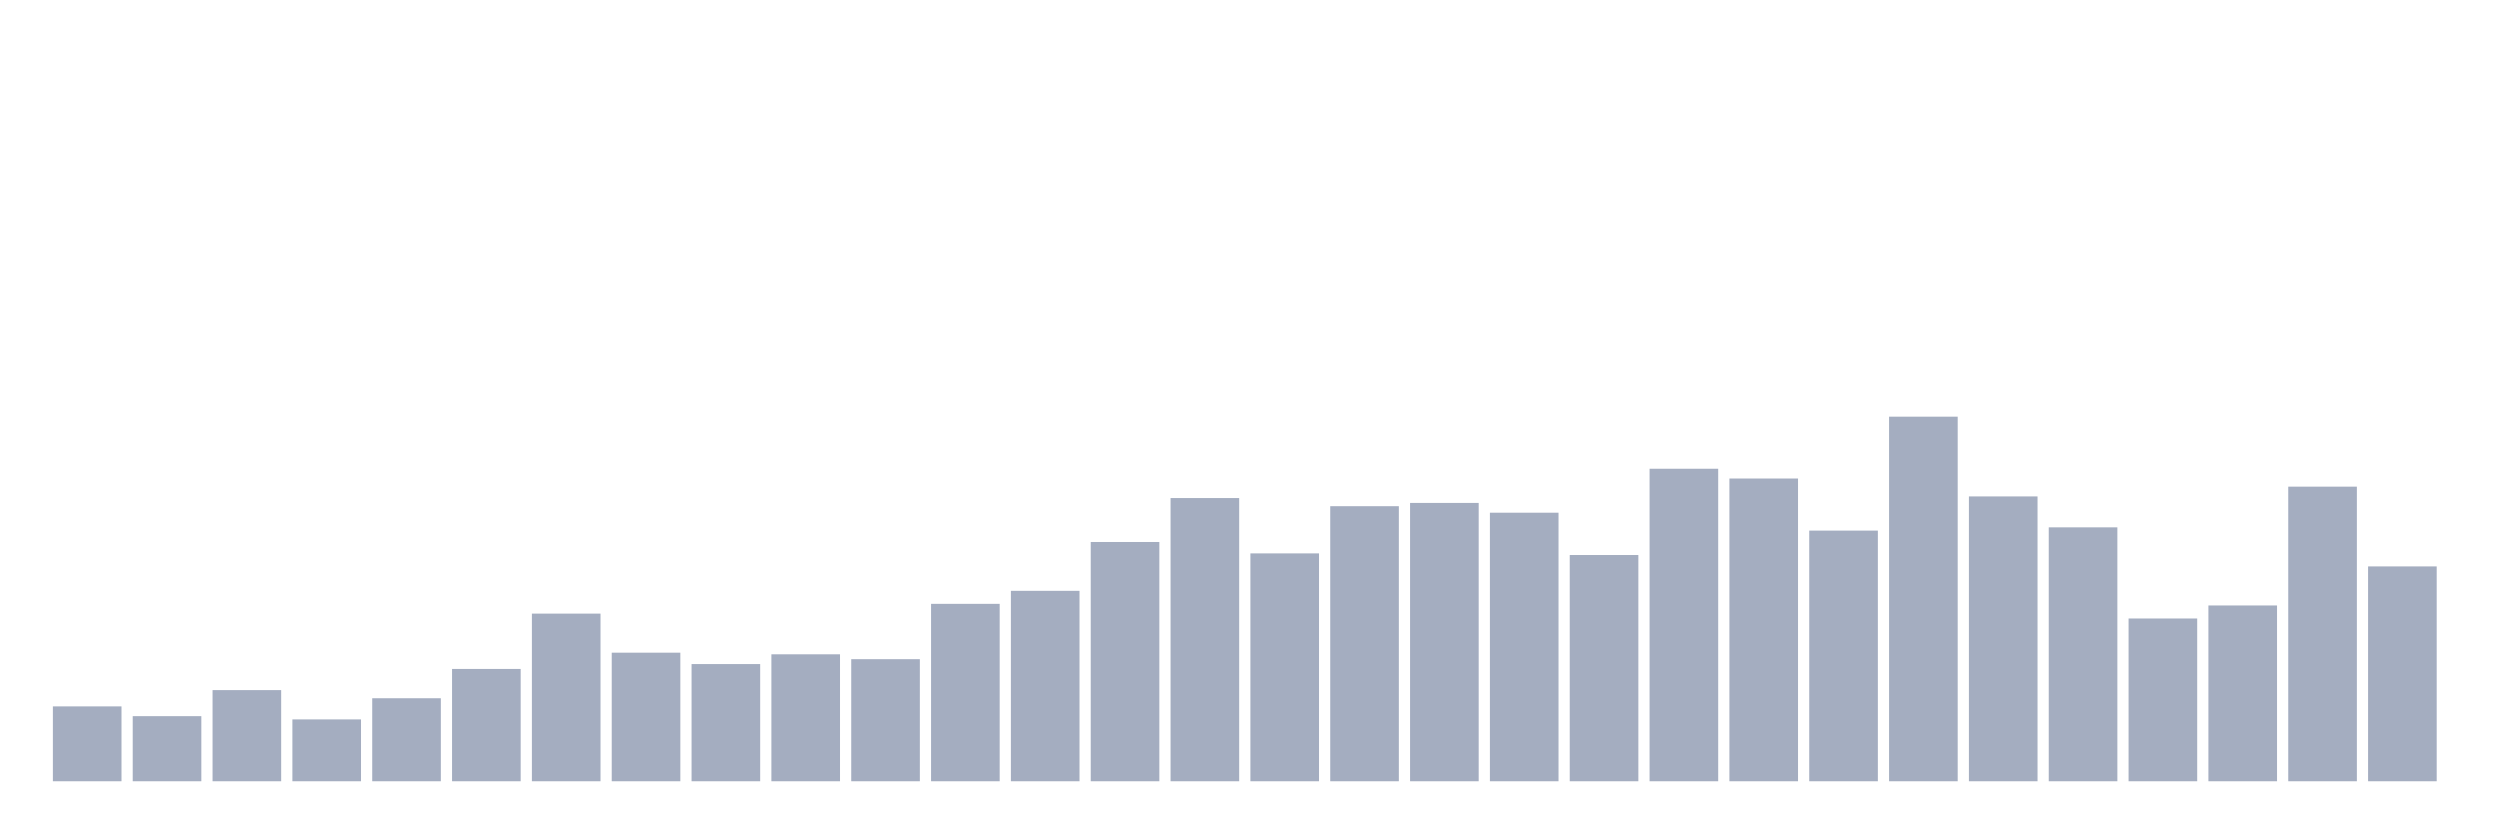 <svg xmlns="http://www.w3.org/2000/svg" viewBox="0 0 480 160"><g transform="translate(10,10)"><rect class="bar" x="0.153" width="13.175" y="125.625" height="14.375" fill="rgb(164,173,192)"></rect><rect class="bar" x="15.482" width="13.175" y="127.5" height="12.5" fill="rgb(164,173,192)"></rect><rect class="bar" x="30.81" width="13.175" y="122.5" height="17.5" fill="rgb(164,173,192)"></rect><rect class="bar" x="46.138" width="13.175" y="128.125" height="11.875" fill="rgb(164,173,192)"></rect><rect class="bar" x="61.466" width="13.175" y="124.062" height="15.938" fill="rgb(164,173,192)"></rect><rect class="bar" x="76.794" width="13.175" y="118.437" height="21.563" fill="rgb(164,173,192)"></rect><rect class="bar" x="92.123" width="13.175" y="107.812" height="32.188" fill="rgb(164,173,192)"></rect><rect class="bar" x="107.451" width="13.175" y="115.312" height="24.688" fill="rgb(164,173,192)"></rect><rect class="bar" x="122.779" width="13.175" y="117.5" height="22.5" fill="rgb(164,173,192)"></rect><rect class="bar" x="138.107" width="13.175" y="115.625" height="24.375" fill="rgb(164,173,192)"></rect><rect class="bar" x="153.436" width="13.175" y="116.562" height="23.438" fill="rgb(164,173,192)"></rect><rect class="bar" x="168.764" width="13.175" y="105.938" height="34.062" fill="rgb(164,173,192)"></rect><rect class="bar" x="184.092" width="13.175" y="103.438" height="36.562" fill="rgb(164,173,192)"></rect><rect class="bar" x="199.42" width="13.175" y="94.062" height="45.938" fill="rgb(164,173,192)"></rect><rect class="bar" x="214.748" width="13.175" y="85.625" height="54.375" fill="rgb(164,173,192)"></rect><rect class="bar" x="230.077" width="13.175" y="96.25" height="43.75" fill="rgb(164,173,192)"></rect><rect class="bar" x="245.405" width="13.175" y="87.188" height="52.812" fill="rgb(164,173,192)"></rect><rect class="bar" x="260.733" width="13.175" y="86.562" height="53.438" fill="rgb(164,173,192)"></rect><rect class="bar" x="276.061" width="13.175" y="88.438" height="51.562" fill="rgb(164,173,192)"></rect><rect class="bar" x="291.39" width="13.175" y="96.562" height="43.438" fill="rgb(164,173,192)"></rect><rect class="bar" x="306.718" width="13.175" y="80" height="60" fill="rgb(164,173,192)"></rect><rect class="bar" x="322.046" width="13.175" y="81.875" height="58.125" fill="rgb(164,173,192)"></rect><rect class="bar" x="337.374" width="13.175" y="91.875" height="48.125" fill="rgb(164,173,192)"></rect><rect class="bar" x="352.702" width="13.175" y="70" height="70" fill="rgb(164,173,192)"></rect><rect class="bar" x="368.031" width="13.175" y="85.312" height="54.688" fill="rgb(164,173,192)"></rect><rect class="bar" x="383.359" width="13.175" y="91.25" height="48.75" fill="rgb(164,173,192)"></rect><rect class="bar" x="398.687" width="13.175" y="108.75" height="31.25" fill="rgb(164,173,192)"></rect><rect class="bar" x="414.015" width="13.175" y="106.25" height="33.75" fill="rgb(164,173,192)"></rect><rect class="bar" x="429.344" width="13.175" y="83.437" height="56.563" fill="rgb(164,173,192)"></rect><rect class="bar" x="444.672" width="13.175" y="98.75" height="41.25" fill="rgb(164,173,192)"></rect></g></svg>